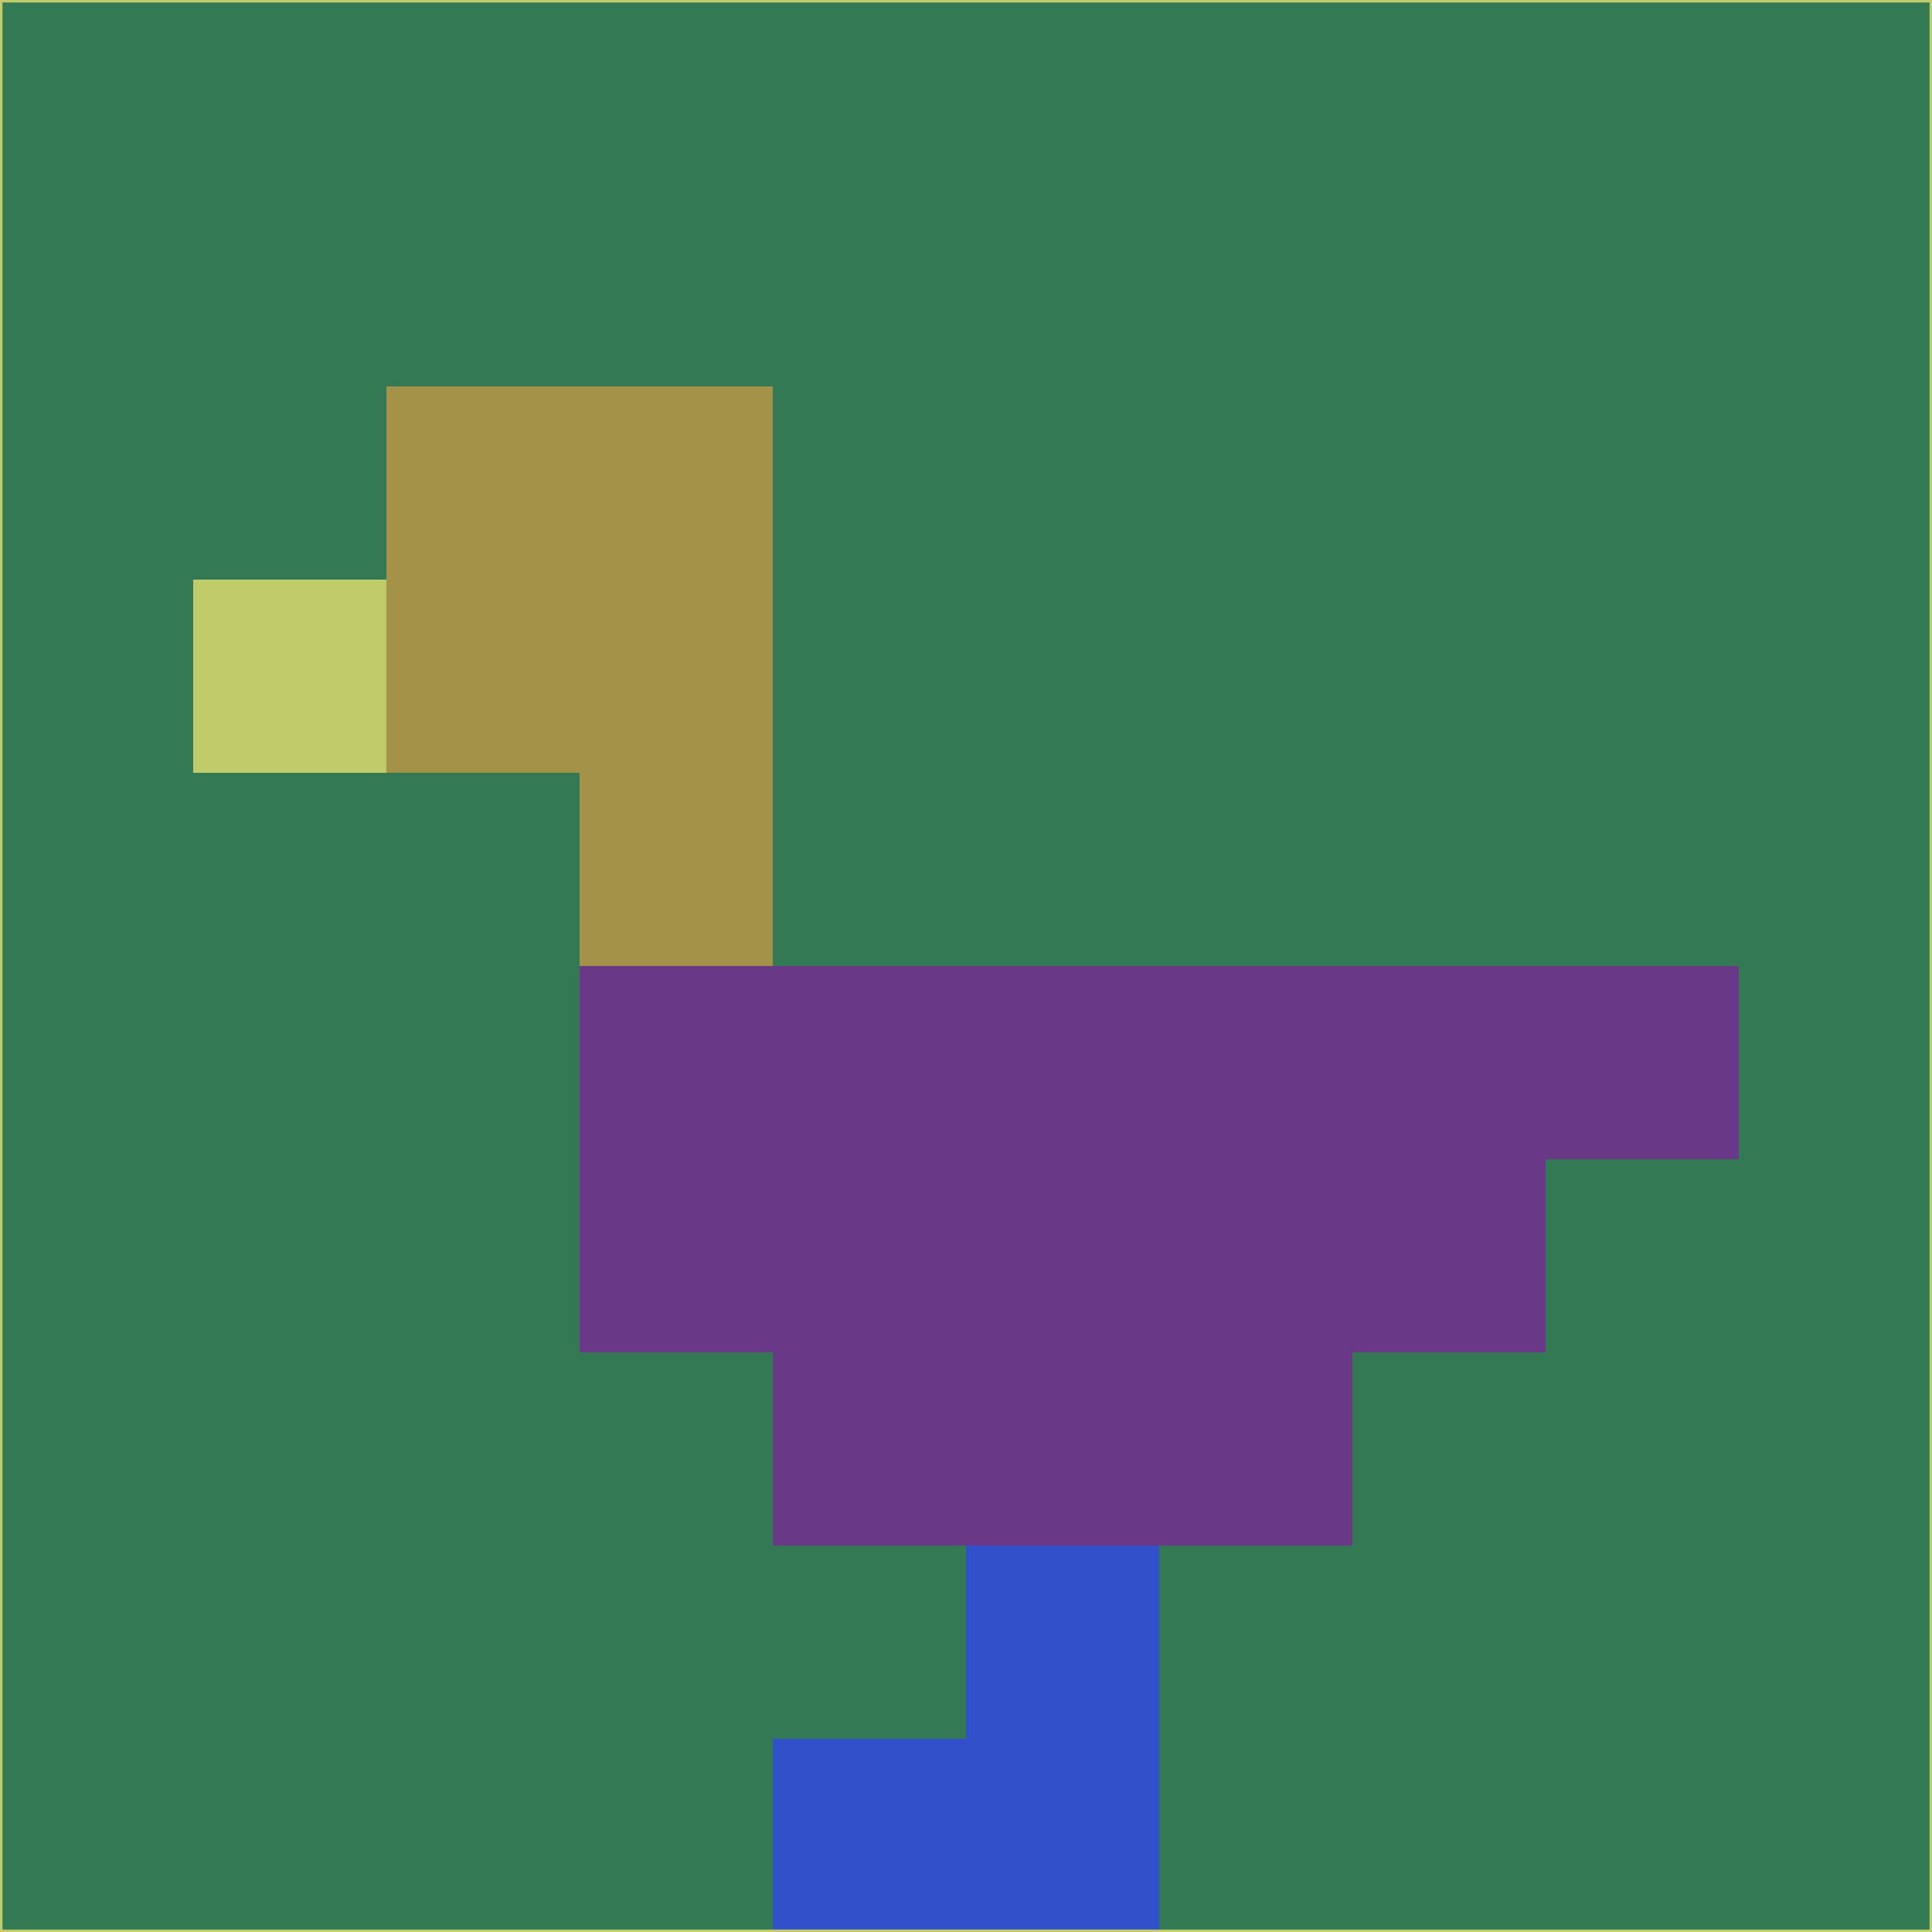 <svg xmlns="http://www.w3.org/2000/svg" version="1.1" width="785" height="785">
  <title>'goose-pfp-694263' by Dmitri Cherniak (Cyberpunk Edition)</title>
  <desc>
    seed=647451
    backgroundColor=#337953
    padding=20
    innerPadding=0
    timeout=500
    dimension=1
    border=false
    Save=function(){return n.handleSave()}
    frame=12

    Rendered at 2024-09-15T22:37:01.021Z
    Generated in 1ms
    Modified for Cyberpunk theme with new color scheme
  </desc>
  <defs/>
  <rect width="100%" height="100%" fill="#337953"/>
  <g>
    <g id="0-0">
      <rect x="0" y="0" height="785" width="785" fill="#337953"/>
      <g>
        <!-- Neon blue -->
        <rect id="0-0-2-2-2-2" x="157" y="157" width="157" height="157" fill="#a49248"/>
        <rect id="0-0-3-2-1-4" x="235.5" y="157" width="78.5" height="314" fill="#a49248"/>
        <!-- Electric purple -->
        <rect id="0-0-4-5-5-1" x="314" y="392.5" width="392.5" height="78.5" fill="#693987"/>
        <rect id="0-0-3-5-5-2" x="235.5" y="392.5" width="392.5" height="157" fill="#693987"/>
        <rect id="0-0-4-5-3-3" x="314" y="392.5" width="235.5" height="235.5" fill="#693987"/>
        <!-- Neon pink -->
        <rect id="0-0-1-3-1-1" x="78.5" y="235.5" width="78.5" height="78.5" fill="#c0cb69"/>
        <!-- Cyber yellow -->
        <rect id="0-0-5-8-1-2" x="392.5" y="628" width="78.5" height="157" fill="#3150ca"/>
        <rect id="0-0-4-9-2-1" x="314" y="706.5" width="157" height="78.5" fill="#3150ca"/>
      </g>
      <rect x="0" y="0" stroke="#c0cb69" stroke-width="2" height="785" width="785" fill="none"/>
    </g>
  </g>
  <script xmlns=""/>
</svg>